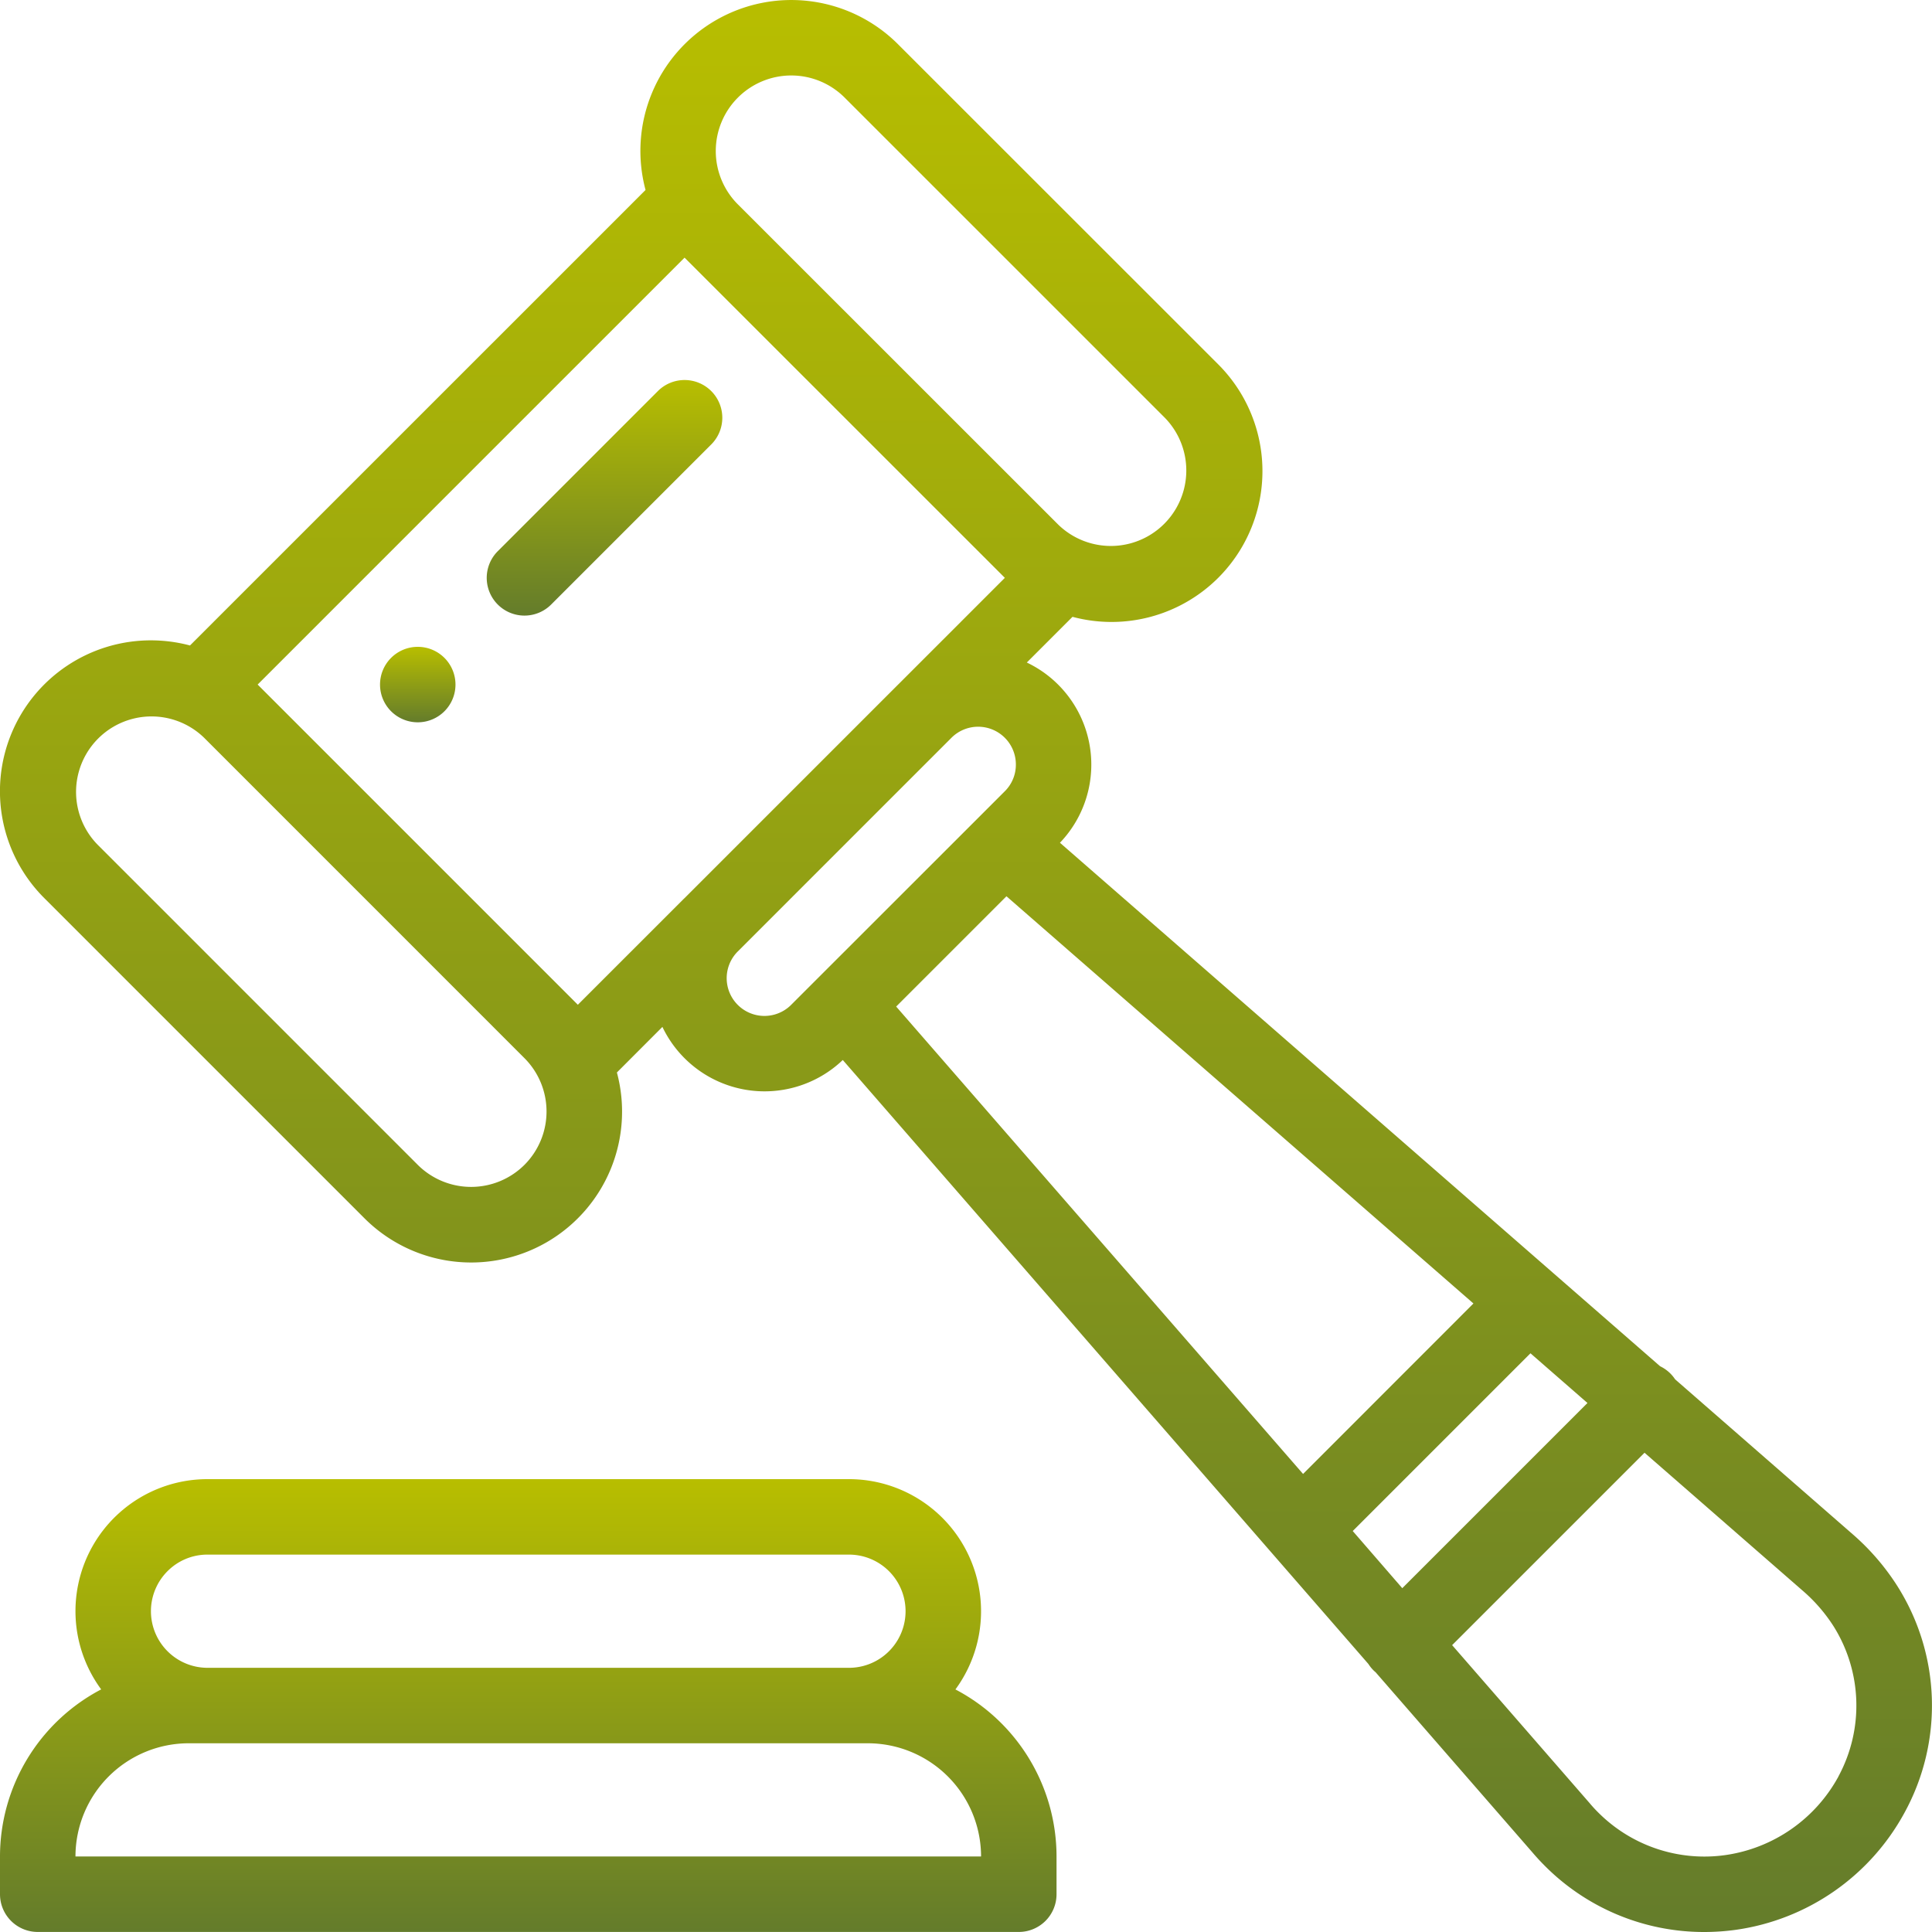<svg xmlns="http://www.w3.org/2000/svg" xmlns:xlink="http://www.w3.org/1999/xlink" viewBox="0 0 80.333 80.333">
  <defs>
    <style>
      .cls-1 {
        fill: url(#linear-gradient);
      }
    </style>
    <linearGradient id="linear-gradient" x1="0.5" x2="0.5" y2="1" gradientUnits="objectBoundingBox">
      <stop offset="0" stop-color="#b8be00"/>
      <stop offset="1" stop-color="#647c2b"/>
    </linearGradient>
  </defs>
  <g id="auction" transform="translate(0 -0.001)">
    <g id="Group_128" data-name="Group 128" transform="translate(15.801 26.897)">
      <g id="Group_127" data-name="Group 127">
        <path id="Path_107" data-name="Path 107" class="cls-1" d="M103.383,171.879a1.569,1.569,0,1,0,0,2.219A1.57,1.57,0,0,0,103.383,171.879Z" transform="translate(-100.704 -171.42)"/>
      </g>
    </g>
    <g id="Group_130" data-name="Group 130" transform="translate(0 61.504)">
      <g id="Group_129" data-name="Group 129">
        <path id="Path_108" data-name="Path 108" class="cls-1" d="M39.727,400.731a5.493,5.493,0,0,0-4.426-8.744H8.629a5.488,5.488,0,0,0-4.422,8.742A7.851,7.851,0,0,0,0,407.677v1.569a1.569,1.569,0,0,0,1.569,1.569H42.362a1.569,1.569,0,0,0,1.569-1.569v-1.569A7.851,7.851,0,0,0,39.727,400.731ZM6.965,395.814a2.338,2.338,0,0,1,1.664-.689H35.3a2.353,2.353,0,1,1,0,4.707H8.629a2.354,2.354,0,0,1-1.664-4.018ZM3.138,407.677a4.712,4.712,0,0,1,4.707-4.707H36.086a4.712,4.712,0,0,1,4.707,4.707Z" transform="translate(0 -391.987)"/>
      </g>
    </g>
    <g id="Group_132" data-name="Group 132" transform="translate(0.003 0.001)">
      <g id="Group_131" data-name="Group 131" transform="translate(0 0)">
        <path id="Path_109" data-name="Path 109" class="cls-1" d="M78.891,65.919A9.88,9.88,0,0,0,77,63.749L69.67,57.354a1.557,1.557,0,0,0-.624-.544l-4.434-3.867-20.521-17.9a4.7,4.7,0,0,0-1.378-7.494l1.9-1.9a6.28,6.28,0,0,0,6.059-1.622,6.275,6.275,0,0,0,0-8.876L37.357,1.84A6.274,6.274,0,0,0,26.86,7.9L7.918,26.84a6.315,6.315,0,0,0-1.624-.213A6.275,6.275,0,0,0,1.856,37.341L15.169,50.654a6.274,6.274,0,0,0,10.5-6.059L27.561,42.7a4.708,4.708,0,0,0,7.5,1.376L56.915,69.188a1.576,1.576,0,0,0,.213.266c.028.028.058.054.088.079l6.513,7.483c.162.191.335.379.515.559a9.332,9.332,0,0,0,6.632,2.759,9.632,9.632,0,0,0,1.321-.091,9.494,9.494,0,0,0,7-4.85A9.284,9.284,0,0,0,78.891,65.919ZM30.7,4.059a3.137,3.137,0,0,1,4.438,0L48.451,17.371a3.138,3.138,0,0,1-4.437,4.438L30.7,8.5h0A3.14,3.14,0,0,1,30.7,4.059ZM21.826,48.435a3.142,3.142,0,0,1-4.438,0L4.075,35.122a3.138,3.138,0,0,1,4.436-4.439L21.826,44A3.14,3.14,0,0,1,21.826,48.435Zm6.606-11.043-4.387,4.387L10.731,28.465,28.482,10.714,41.8,24.028l-4.4,4.4-.043.042-8.871,8.871Zm5.6,3.273-.009.009-1.1,1.1a1.569,1.569,0,0,1-2.239-2.2l8.912-8.912a1.569,1.569,0,0,1,2.662,1.127A1.555,1.555,0,0,1,41.8,32.9L40.7,34l-.022.022Zm3.249,1.189,4.586-4.586L61.284,54.2,54.2,61.288ZM56.265,63.661l7.39-7.39,2.37,2.067-7.7,7.7Zm20.2,10.2a6.382,6.382,0,0,1-4.7,3.274,6.234,6.234,0,0,1-5.3-1.778c-.121-.12-.236-.246-.344-.374l-.015-.018-5.708-6.559,8-8,6.551,5.714.015.013a6.754,6.754,0,0,1,1.295,1.49A6.2,6.2,0,0,1,76.463,73.86Z" transform="translate(-0.021 -0.001)"/>
      </g>
    </g>
    <g id="Group_134" data-name="Group 134" transform="translate(20.238 15.802)">
      <g id="Group_133" data-name="Group 133">
        <path id="Path_110" data-name="Path 110" class="cls-1" d="M138.321,101.167a1.569,1.569,0,0,0-2.219,0l-6.657,6.657a1.569,1.569,0,0,0,2.219,2.219l6.657-6.657A1.569,1.569,0,0,0,138.321,101.167Z" transform="translate(-128.985 -100.707)"/>
      </g>
    </g>
  </g>
</svg>
